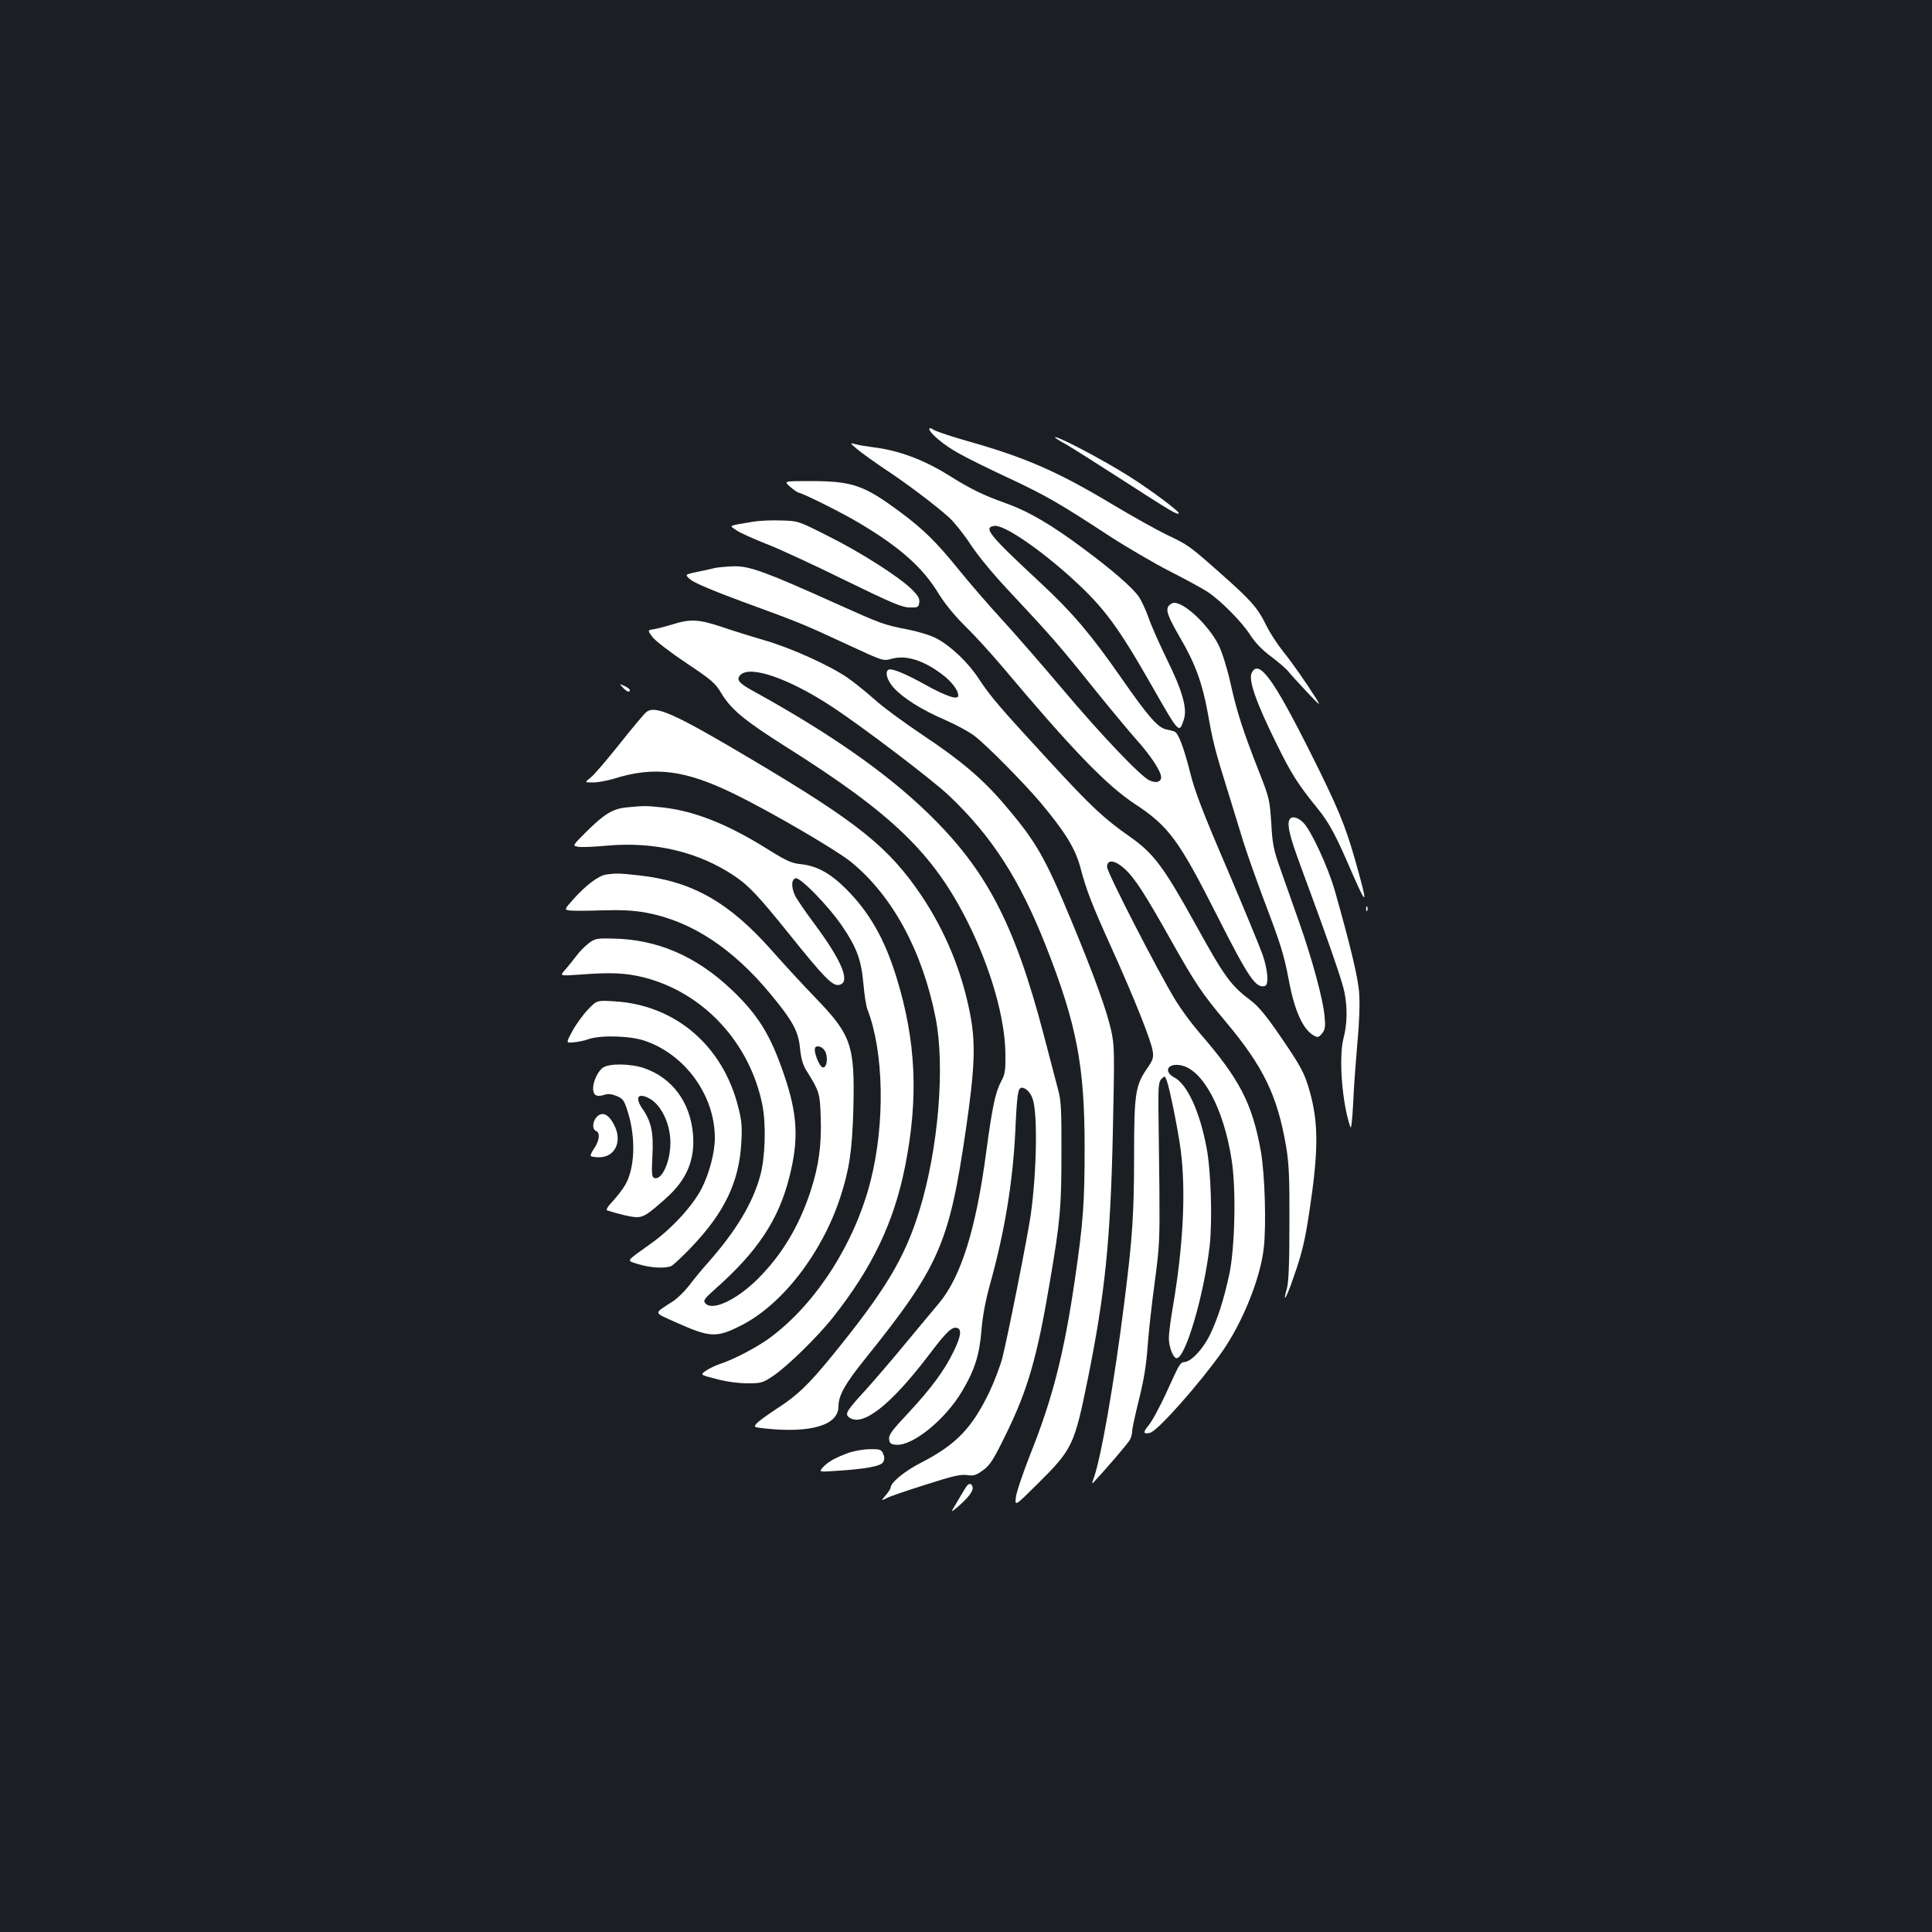 <?xml version="1.0" standalone="no"?>
<!DOCTYPE svg PUBLIC "-//W3C//DTD SVG 20010904//EN"
 "http://www.w3.org/TR/2001/REC-SVG-20010904/DTD/svg10.dtd">
<svg version="1.0" xmlns="http://www.w3.org/2000/svg"
 width="1000pt" height="1000pt" viewBox="0 0 1000 1000"
 preserveAspectRatio="xMidYMid meet">
<rect width="100%" height="100%" fill="#1b1f23"/>
<g transform="translate(0,1000) scale(0.1,-0.1)"
fill="#ffffff" stroke="none">
<path d="M4810 7780 c0 -21 79 -87 155 -128 43 -24 158 -81 255 -126 191 -89
270 -135 520 -299 91 -59 233 -142 315 -184 83 -42 170 -90 195 -106 71 -48
176 -154 220 -222 27 -42 64 -80 110 -114 38 -29 77 -62 87 -75 10 -13 54 -61
97 -107 66 -70 74 -77 51 -39 -54 86 -123 185 -175 250 -29 36 -67 95 -85 131
-45 93 -78 130 -236 270 -165 146 -168 148 -284 203 -49 24 -171 92 -270 151
-284 171 -453 246 -754 331 -85 24 -165 51 -178 59 -12 9 -23 11 -23 5z"/>
<path d="M5460 7736 c0 -2 26 -19 58 -36 31 -18 156 -97 277 -175 276 -178
293 -187 306 -183 13 4 -138 118 -262 196 -140 88 -379 213 -379 198z"/>
<path d="M4438 7674 c23 -19 83 -62 133 -96 115 -75 278 -198 343 -258 27 -25
77 -88 111 -140 38 -58 117 -154 206 -248 203 -217 252 -272 424 -487 84 -104
185 -226 224 -270 75 -83 131 -167 131 -198 0 -24 -25 -32 -59 -17 -44 18
-248 232 -453 475 -102 121 -242 282 -311 357 -69 75 -170 192 -225 260 -114
141 -183 209 -299 295 -192 143 -250 163 -473 163 -134 0 -134 0 -100 -30 19
-16 39 -29 43 -30 19 -1 226 -104 314 -157 211 -125 331 -232 412 -367 31 -50
82 -113 136 -166 48 -47 132 -139 188 -205 366 -435 543 -619 692 -717 176
-116 227 -187 425 -578 164 -324 201 -378 248 -363 20 7 14 83 -12 159 -13 38
-96 239 -184 446 -124 288 -169 405 -192 500 -34 134 -62 206 -82 212 -7 3
-26 7 -43 11 -42 9 -93 67 -232 267 -158 227 -254 339 -415 489 -270 251 -301
289 -241 297 48 7 230 -116 402 -272 165 -150 236 -246 413 -556 142 -249 141
-248 165 -176 20 57 -6 149 -89 317 -38 79 -81 175 -94 214 -13 38 -36 86 -49
106 -34 48 -132 134 -284 247 -167 125 -288 196 -407 238 -115 41 -182 74
-292 143 -131 82 -261 130 -392 146 -30 4 -70 10 -89 15 -34 9 -34 9 7 -26z"/>
<path d="M3900 7300 c-137 -23 -127 -18 -88 -45 19 -13 88 -44 154 -70 65 -25
249 -110 407 -188 242 -118 296 -141 335 -141 44 -1 47 1 50 26 3 21 -7 36
-40 69 -67 65 -264 191 -433 275 -154 78 -154 78 -242 80 -48 2 -113 -1 -143
-6z"/>
<path d="M3700 7060 c-19 -5 -62 -14 -96 -21 -60 -13 -60 -13 -30 -39 20 -17
119 -59 271 -115 290 -106 311 -114 543 -222 183 -85 183 -85 227 -73 74 21
164 -7 262 -81 48 -36 83 -82 83 -109 0 -25 -61 -5 -171 56 -111 62 -181 89
-193 76 -16 -15 -2 -56 29 -91 49 -54 145 -115 266 -167 57 -25 126 -62 154
-84 64 -49 252 -240 339 -342 132 -158 184 -242 211 -349 28 -106 58 -184 159
-407 117 -259 203 -475 212 -530 6 -37 2 -48 -31 -96 -58 -84 -65 -132 -65
-442 0 -307 -8 -429 -51 -768 -52 -416 -123 -820 -161 -916 -5 -14 -6 -21 0
-15 70 75 181 205 190 222 7 12 12 32 12 45 0 13 16 86 35 163 25 98 38 179
45 275 5 74 22 225 37 335 25 185 26 222 24 485 -2 157 -4 344 -5 417 -1 113
2 135 16 149 16 16 18 16 27 -9 15 -40 58 -252 72 -357 28 -214 14 -497 -41
-819 -11 -62 -20 -133 -20 -158 0 -45 23 -103 40 -103 46 0 141 324 171 580
15 131 7 394 -16 510 -35 187 -100 327 -165 362 -60 31 -37 77 32 64 113 -21
222 -223 263 -490 24 -151 17 -459 -13 -596 -29 -131 -58 -222 -98 -306 -36
-76 -100 -144 -135 -144 -15 0 -27 -16 -50 -67 -66 -147 -110 -232 -135 -262
-29 -35 -27 -46 9 -37 39 9 259 258 373 420 106 152 197 378 215 534 14 119 6
384 -15 504 -45 248 -109 372 -319 614 -38 44 -92 117 -121 164 -88 143 -356
664 -356 693 0 40 40 36 90 -9 53 -48 104 -127 240 -369 126 -224 161 -277
284 -423 196 -234 268 -383 313 -647 15 -90 18 -162 17 -400 0 -202 -4 -303
-13 -334 -24 -84 -3 -51 32 51 47 133 61 193 86 358 45 302 46 445 1 608 -27
96 -43 128 -157 294 -68 99 -110 150 -146 177 -107 80 -138 123 -291 400 -162
293 -215 364 -336 449 -137 96 -199 154 -414 387 -265 288 -308 338 -370 432
-53 82 -142 167 -216 207 -28 16 -93 36 -148 47 -132 26 -138 29 -377 136
-357 161 -444 193 -523 192 -37 -1 -83 -5 -102 -9z"/>
<path d="M6050 6865 c-18 -22 -6 -55 60 -169 76 -129 114 -235 141 -384 26
-148 38 -197 104 -407 29 -93 65 -210 80 -260 15 -49 61 -180 102 -290 94
-248 108 -293 134 -429 30 -161 74 -256 131 -287 18 -10 25 -8 41 12 16 20 18
34 13 89 -8 89 -64 294 -131 485 -31 88 -75 212 -97 275 -36 101 -42 130 -48
240 -8 121 -10 130 -65 270 -81 206 -113 305 -146 454 -16 73 -43 159 -60 194
-50 102 -175 222 -232 222 -8 0 -20 -7 -27 -15z"/>
<path d="M3480 6768 c-36 -11 -79 -22 -97 -25 -32 -5 -32 -5 -6 -40 15 -20 93
-80 174 -134 132 -88 151 -104 183 -158 52 -85 119 -140 332 -275 554 -349
765 -553 944 -911 119 -239 192 -495 194 -680 1 -86 -2 -106 -22 -142 -30 -57
-46 -132 -77 -363 -53 -402 -131 -651 -247 -788 -24 -28 -100 -120 -170 -204
-69 -84 -163 -193 -207 -242 -101 -110 -110 -125 -85 -143 69 -50 215 65 412
324 93 123 121 149 148 139 23 -9 16 -47 -20 -121 -47 -98 -117 -192 -235
-319 -83 -88 -102 -113 -99 -135 2 -21 9 -27 36 -29 84 -8 254 129 341 276 66
110 91 190 101 317 6 73 21 154 45 240 75 269 117 525 130 785 9 200 14 230
34 230 20 0 44 -24 55 -55 28 -73 22 -385 -9 -604 -18 -121 -116 -615 -146
-736 -11 -44 -42 -125 -68 -180 -90 -187 -172 -272 -352 -365 -87 -44 -159
-104 -159 -130 0 -4 -11 -22 -25 -39 -26 -30 -26 -30 5 -15 16 9 108 40 203
70 137 44 180 54 213 49 34 -5 46 -1 82 25 36 26 54 53 122 193 110 225 159
395 224 782 54 316 60 387 60 665 1 215 -2 276 -16 325 -9 33 -43 164 -76 290
-151 575 -297 855 -603 1150 -215 208 -511 414 -902 629 -74 41 -88 59 -64 83
51 51 253 -20 475 -166 158 -104 521 -380 605 -460 222 -211 364 -432 500
-776 160 -407 201 -619 201 -1045 0 -285 -7 -385 -50 -680 -56 -383 -115 -618
-233 -912 -37 -95 -71 -194 -73 -219 -5 -46 -5 -46 117 75 176 175 186 197
255 536 90 446 118 721 130 1278 9 419 9 448 -9 530 -23 103 -87 280 -205 565
-137 330 -183 410 -342 597 -117 138 -228 232 -429 366 -93 62 -206 145 -250
185 -44 39 -106 89 -138 111 -95 65 -293 154 -427 193 -69 20 -171 52 -227 71
-117 39 -161 41 -253 12z"/>
<path d="M6478 6515 c-16 -36 24 -152 127 -360 78 -159 111 -212 215 -340 60
-74 94 -137 176 -328 83 -190 86 -178 18 62 -52 182 -90 273 -229 551 -196
391 -271 493 -307 415z"/>
<path d="M3224 6441 c20 -22 36 -27 36 -13 0 5 -12 14 -27 21 -28 13 -28 13
-9 -8z"/>
<path d="M3344 6313 c-12 -10 -74 -84 -138 -165 -64 -80 -130 -158 -148 -172
-33 -26 -33 -26 12 -26 25 0 72 9 106 19 213 67 372 46 632 -82 189 -93 521
-287 595 -347 214 -173 370 -459 439 -805 51 -253 15 -682 -83 -1000 -76 -248
-178 -416 -454 -755 -124 -151 -178 -203 -287 -273 -46 -30 -91 -63 -101 -74
-17 -20 -17 -20 44 -27 239 -25 379 18 379 115 0 56 35 118 135 242 387 482
438 597 525 1195 47 323 51 448 19 605 -43 216 -128 419 -248 599 -169 251
-327 379 -880 707 -402 239 -502 284 -547 244z"/>
<path d="M3244 5821 c-73 -7 -117 -34 -214 -131 -68 -68 -68 -68 -36 -73 17
-3 84 0 149 6 243 22 472 -32 657 -156 75 -50 125 -103 285 -302 179 -223 223
-268 256 -263 65 9 19 122 -127 318 -47 63 -92 129 -100 147 -19 44 -18 79 3
87 23 9 172 -144 243 -249 75 -110 98 -175 109 -297 5 -57 14 -116 21 -133 85
-219 92 -589 16 -888 -81 -319 -279 -630 -515 -807 -66 -50 -193 -117 -265
-140 -21 -7 -53 -22 -71 -34 -32 -22 -32 -22 54 -44 52 -14 115 -22 161 -22
70 0 79 3 130 37 74 49 235 207 312 305 203 257 315 491 373 782 70 355 57
648 -46 981 -61 196 -139 333 -260 454 -81 81 -152 120 -234 128 -48 5 -74 17
-166 74 -208 131 -380 200 -544 219 -95 10 -95 10 -191 1z"/>
<path d="M6673 5755 c-11 -29 4 -89 60 -240 141 -381 216 -597 226 -651 16
-82 14 -166 -5 -238 -26 -99 -7 -340 36 -461 4 -10 10 46 14 125 3 80 14 221
22 315 10 103 13 203 9 255 -5 79 -47 251 -126 530 -35 122 -123 313 -164 353
-31 30 -62 35 -72 12z"/>
<path d="M3135 5473 c-37 -6 -104 -56 -167 -127 -47 -53 -47 -54 -23 -58 13
-3 89 -3 167 0 108 3 165 0 233 -12 234 -44 447 -184 644 -422 115 -139 144
-193 152 -281 6 -55 14 -85 36 -119 64 -103 67 -113 71 -236 5 -145 -10 -253
-53 -385 -61 -184 -149 -329 -274 -454 -112 -110 -236 -167 -271 -124 -11 13
-4 23 46 68 223 196 333 361 389 582 50 196 44 324 -26 530 -71 209 -134 311
-274 444 -183 173 -385 260 -616 263 -81 2 -90 0 -123 -25 -19 -15 -48 -44
-63 -65 -15 -20 -41 -52 -57 -71 -31 -33 -31 -33 84 -25 154 12 232 8 326 -16
306 -79 545 -337 610 -659 20 -101 15 -271 -11 -366 -39 -143 -125 -286 -270
-450 -34 -38 -78 -92 -99 -120 -21 -27 -56 -62 -79 -78 -107 -70 -108 -57 8
-110 181 -81 212 -83 342 -17 211 107 417 372 512 662 47 143 62 244 68 458 8
328 -9 381 -194 573 -65 67 -167 178 -227 246 -222 251 -413 360 -689 390 -97
11 -118 12 -172 4z m1141 -927 c9 -36 1 -71 -16 -71 -20 0 -55 95 -38 106 18
11 47 -8 54 -35z"/>
<path d="M7071 5294 c0 -11 3 -14 6 -6 3 7 2 16 -1 19 -3 4 -6 -2 -5 -13z"/>
<path d="M3042 4773 c-26 -27 -62 -77 -80 -111 -33 -61 -33 -61 8 -57 22 2 58
9 78 17 63 21 217 17 292 -10 208 -72 360 -283 360 -502 0 -75 -28 -181 -67
-259 -45 -90 -157 -212 -263 -287 -135 -97 -130 -87 -67 -107 63 -20 145 -24
173 -9 11 6 56 48 100 94 173 180 250 340 261 543 5 82 2 116 -16 185 -79 317
-325 528 -639 547 -93 6 -93 6 -140 -44z"/>
<path d="M3121 4474 c-26 -18 -51 -71 -51 -107 0 -35 16 -46 54 -35 24 8 41 6
68 -5 33 -14 39 -22 58 -84 42 -134 36 -292 -15 -378 -13 -22 -42 -59 -64 -83
-25 -26 -36 -44 -28 -47 58 -19 126 -35 152 -35 36 0 57 13 150 96 109 96 153
200 142 333 -14 166 -107 291 -252 342 -70 24 -181 26 -214 3z m239 -159 c62
-32 110 -132 110 -229 0 -100 -45 -198 -84 -183 -12 5 -14 24 -9 115 6 120 -5
176 -53 245 -39 58 -22 82 36 52z"/>
<path d="M3090 4220 c-24 -24 -26 -65 -5 -74 22 -8 18 -49 -9 -89 -13 -19 -22
-38 -18 -41 3 -3 22 -6 43 -6 84 0 122 84 77 169 -28 54 -60 69 -88 41z"/>
<path d="M4394 2481 c-70 -26 -105 -45 -133 -74 -23 -26 -23 -26 55 -21 164
10 244 25 255 46 8 15 8 27 0 44 -9 21 -17 24 -68 23 -32 0 -81 -9 -109 -18z"/>
<path d="M4997 2298 c-8 -13 -29 -47 -46 -77 -33 -54 -33 -54 16 -12 52 47 74
78 66 98 -8 19 -21 16 -36 -9z"/>
</g>
</svg>
